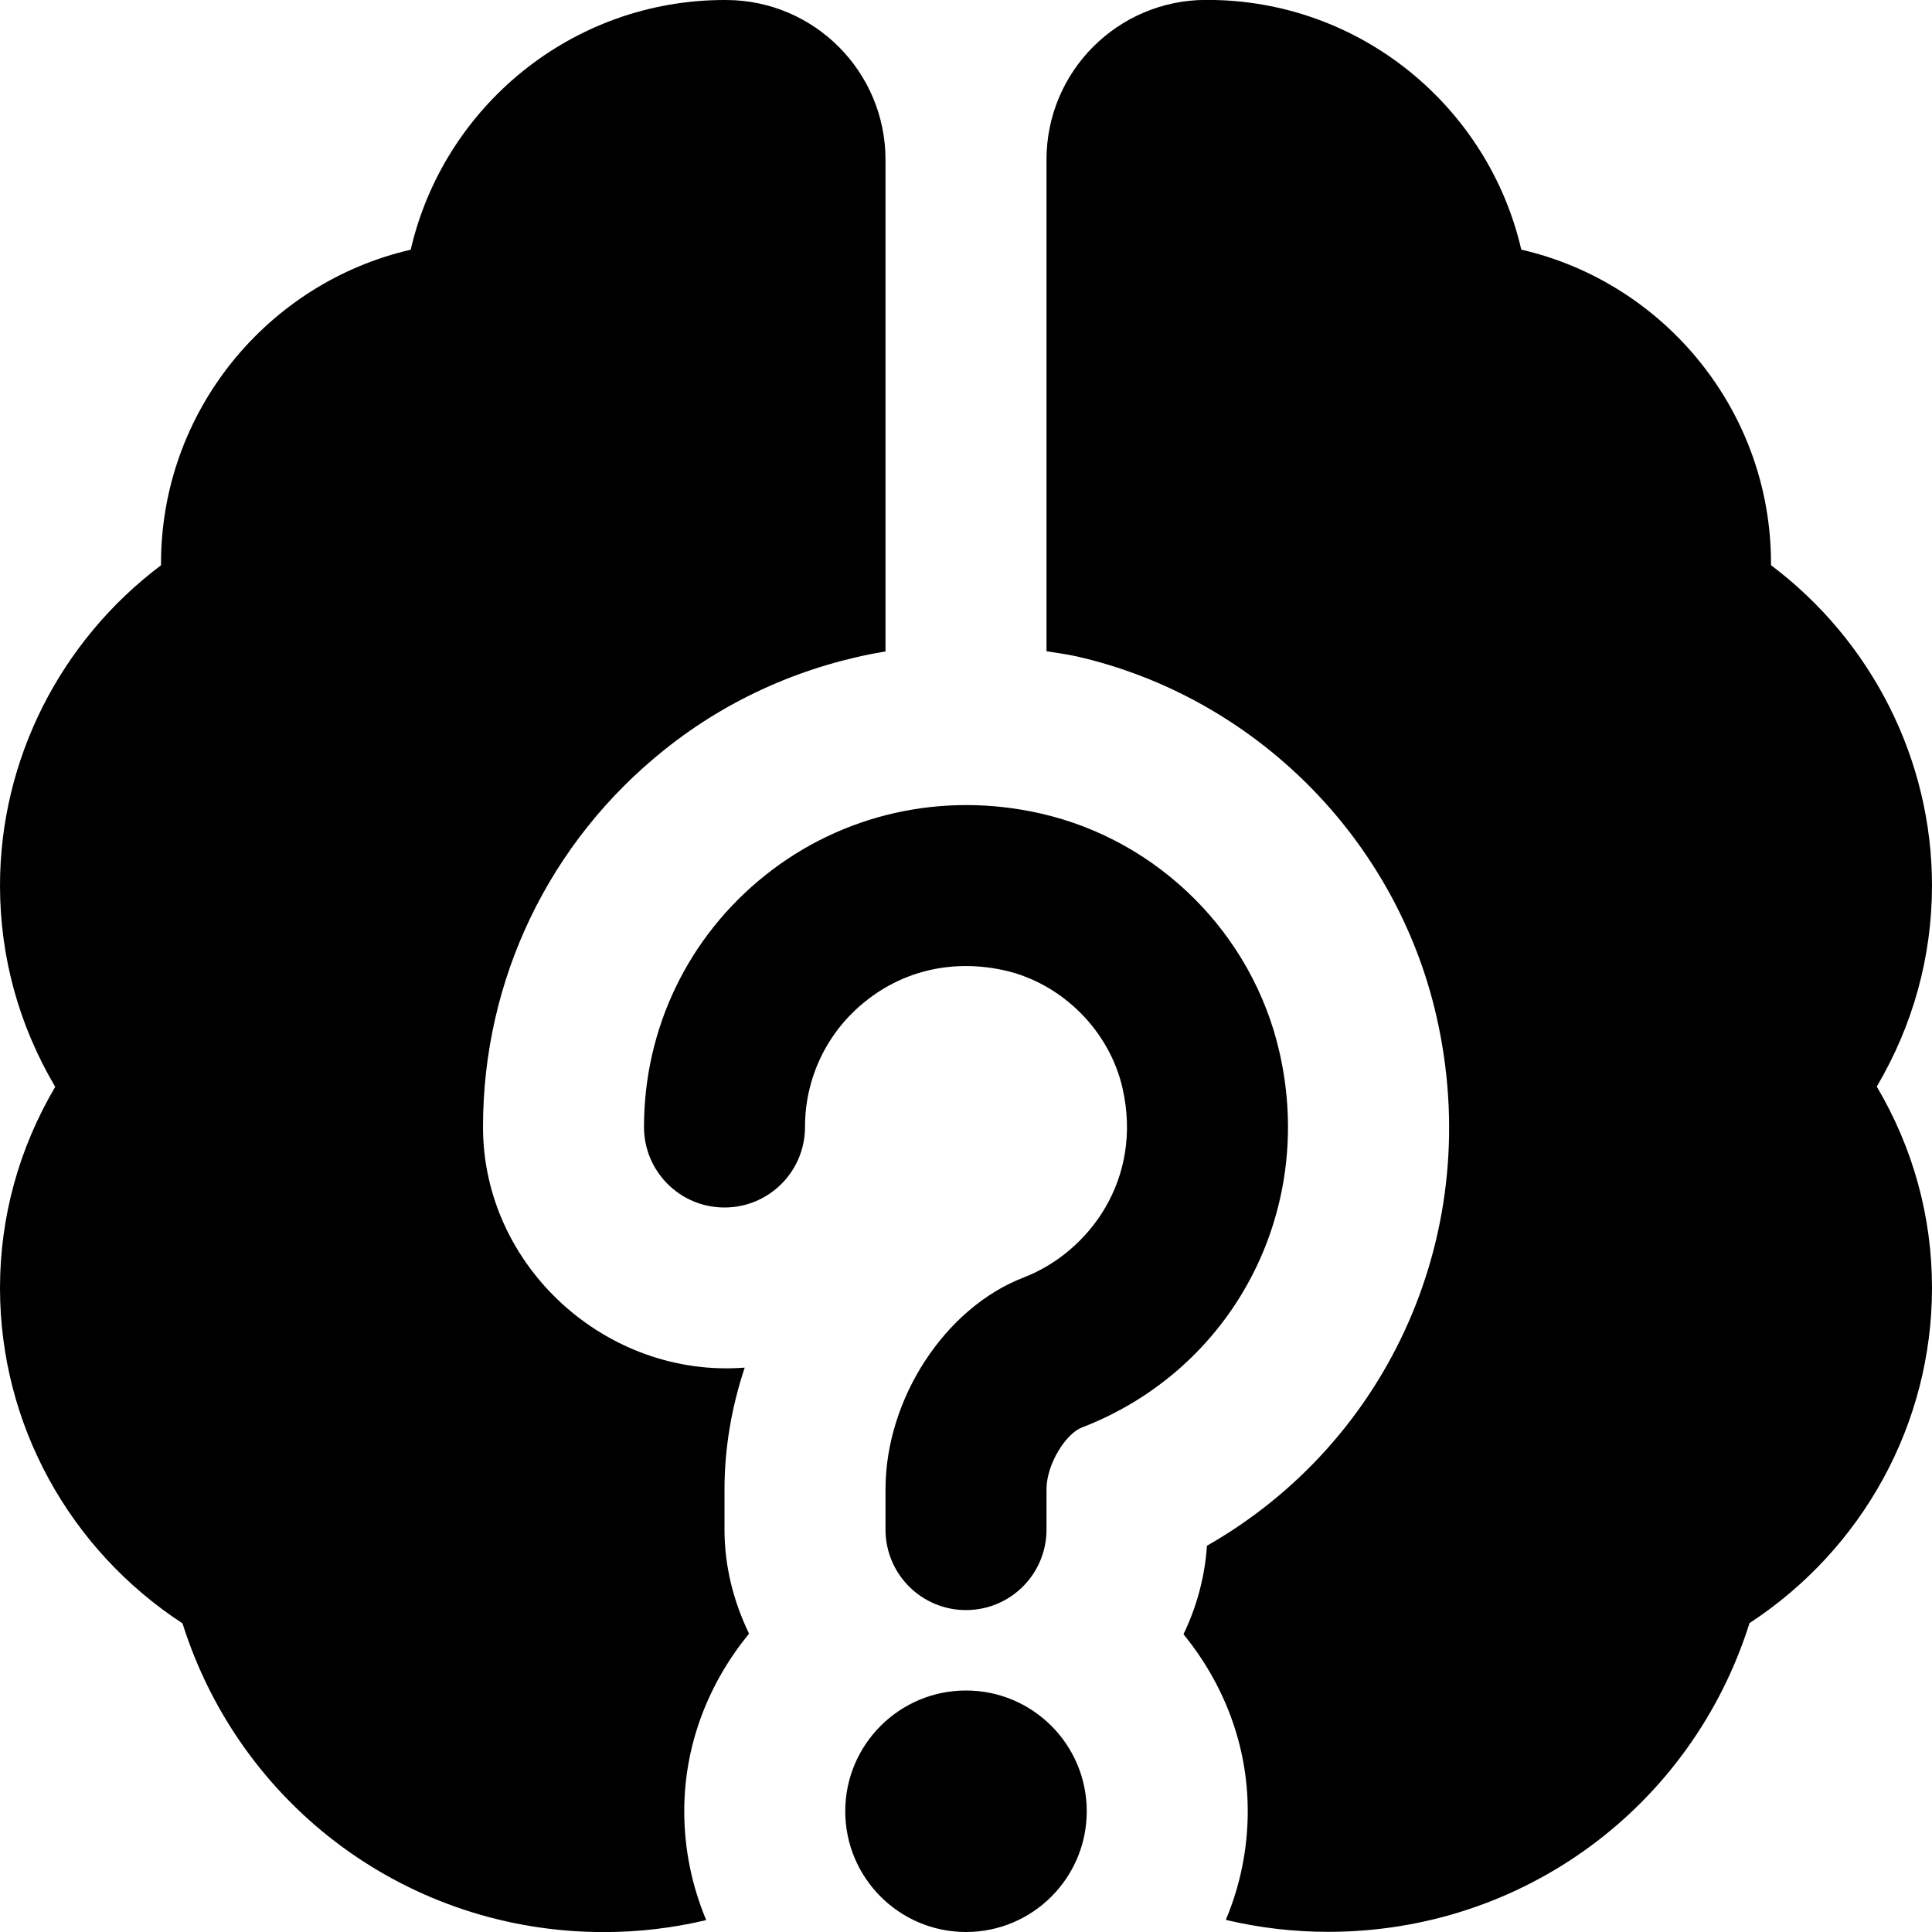 <svg id="Layer_1" viewBox="0 0 24 24" xmlns="http://www.w3.org/2000/svg" data-name="Layer 1"><path d="m10.5 22.5c0-.828.672-1.5 1.5-1.5s1.5.672 1.5 1.5-.672 1.5-1.5 1.5-1.5-.672-1.5-1.5zm2.5-3.5v-.5c0-.316.244-.692.437-.766 1.876-.722 2.91-2.684 2.457-4.664-.334-1.466-1.498-2.63-2.964-2.964-1.218-.278-2.465.002-3.423.766s-1.507 1.903-1.507 3.128c0 .553.448 1 1 1s1-.447 1-1c0-.612.275-1.183.754-1.564.487-.389 1.101-.522 1.731-.38.71.162 1.297.749 1.459 1.46.259 1.135-.421 2.042-1.227 2.353-.979.377-1.717 1.509-1.717 2.632v.5c0 .553.448 1 1 1s1-.447 1-1zm-4.5 3.5c0-.84.31-1.602.805-2.206-.19-.393-.305-.829-.305-1.294v-.5c0-.514.089-1.024.251-1.511-1.712.134-3.251-1.251-3.251-2.989 0-1.836.824-3.546 2.26-4.691.806-.644 1.749-1.05 2.74-1.217v-6.108c0-1.093-.885-1.981-1.978-1.984h-.022c-1.896 0-3.489 1.327-3.898 3.102-1.781.41-3.112 2.016-3.102 3.92-1.248.939-2 2.41-2 3.979 0 .886.235 1.737.686 2.5-.45.763-.686 1.614-.686 2.5 0 1.686.858 3.244 2.267 4.165.719 2.279 2.812 3.835 5.233 3.835.431 0 .85-.05 1.252-.144.007-.002.013-.005.02-.007-.174-.416-.272-.871-.272-1.35zm15.5-11.5c0-1.568-.752-3.04-2-3.979.011-1.904-1.32-3.51-3.102-3.92-.409-1.774-2.002-3.102-3.898-3.102h-.022c-1.093.003-1.978.89-1.978 1.983v6.108c.125.021.25.036.375.064 2.21.504 3.965 2.259 4.469 4.47.606 2.649-.575 5.28-2.851 6.578-.026.391-.129.762-.291 1.099.491.603.798 1.361.798 2.197 0 .478-.097.934-.272 1.35.007.002.013.005.019.006.402.094.822.144 1.253.144 2.422 0 4.515-1.556 5.233-3.835 1.408-.921 2.267-2.479 2.267-4.165 0-.886-.235-1.737-.686-2.5.45-.763.686-1.614.686-2.5z"/></svg>